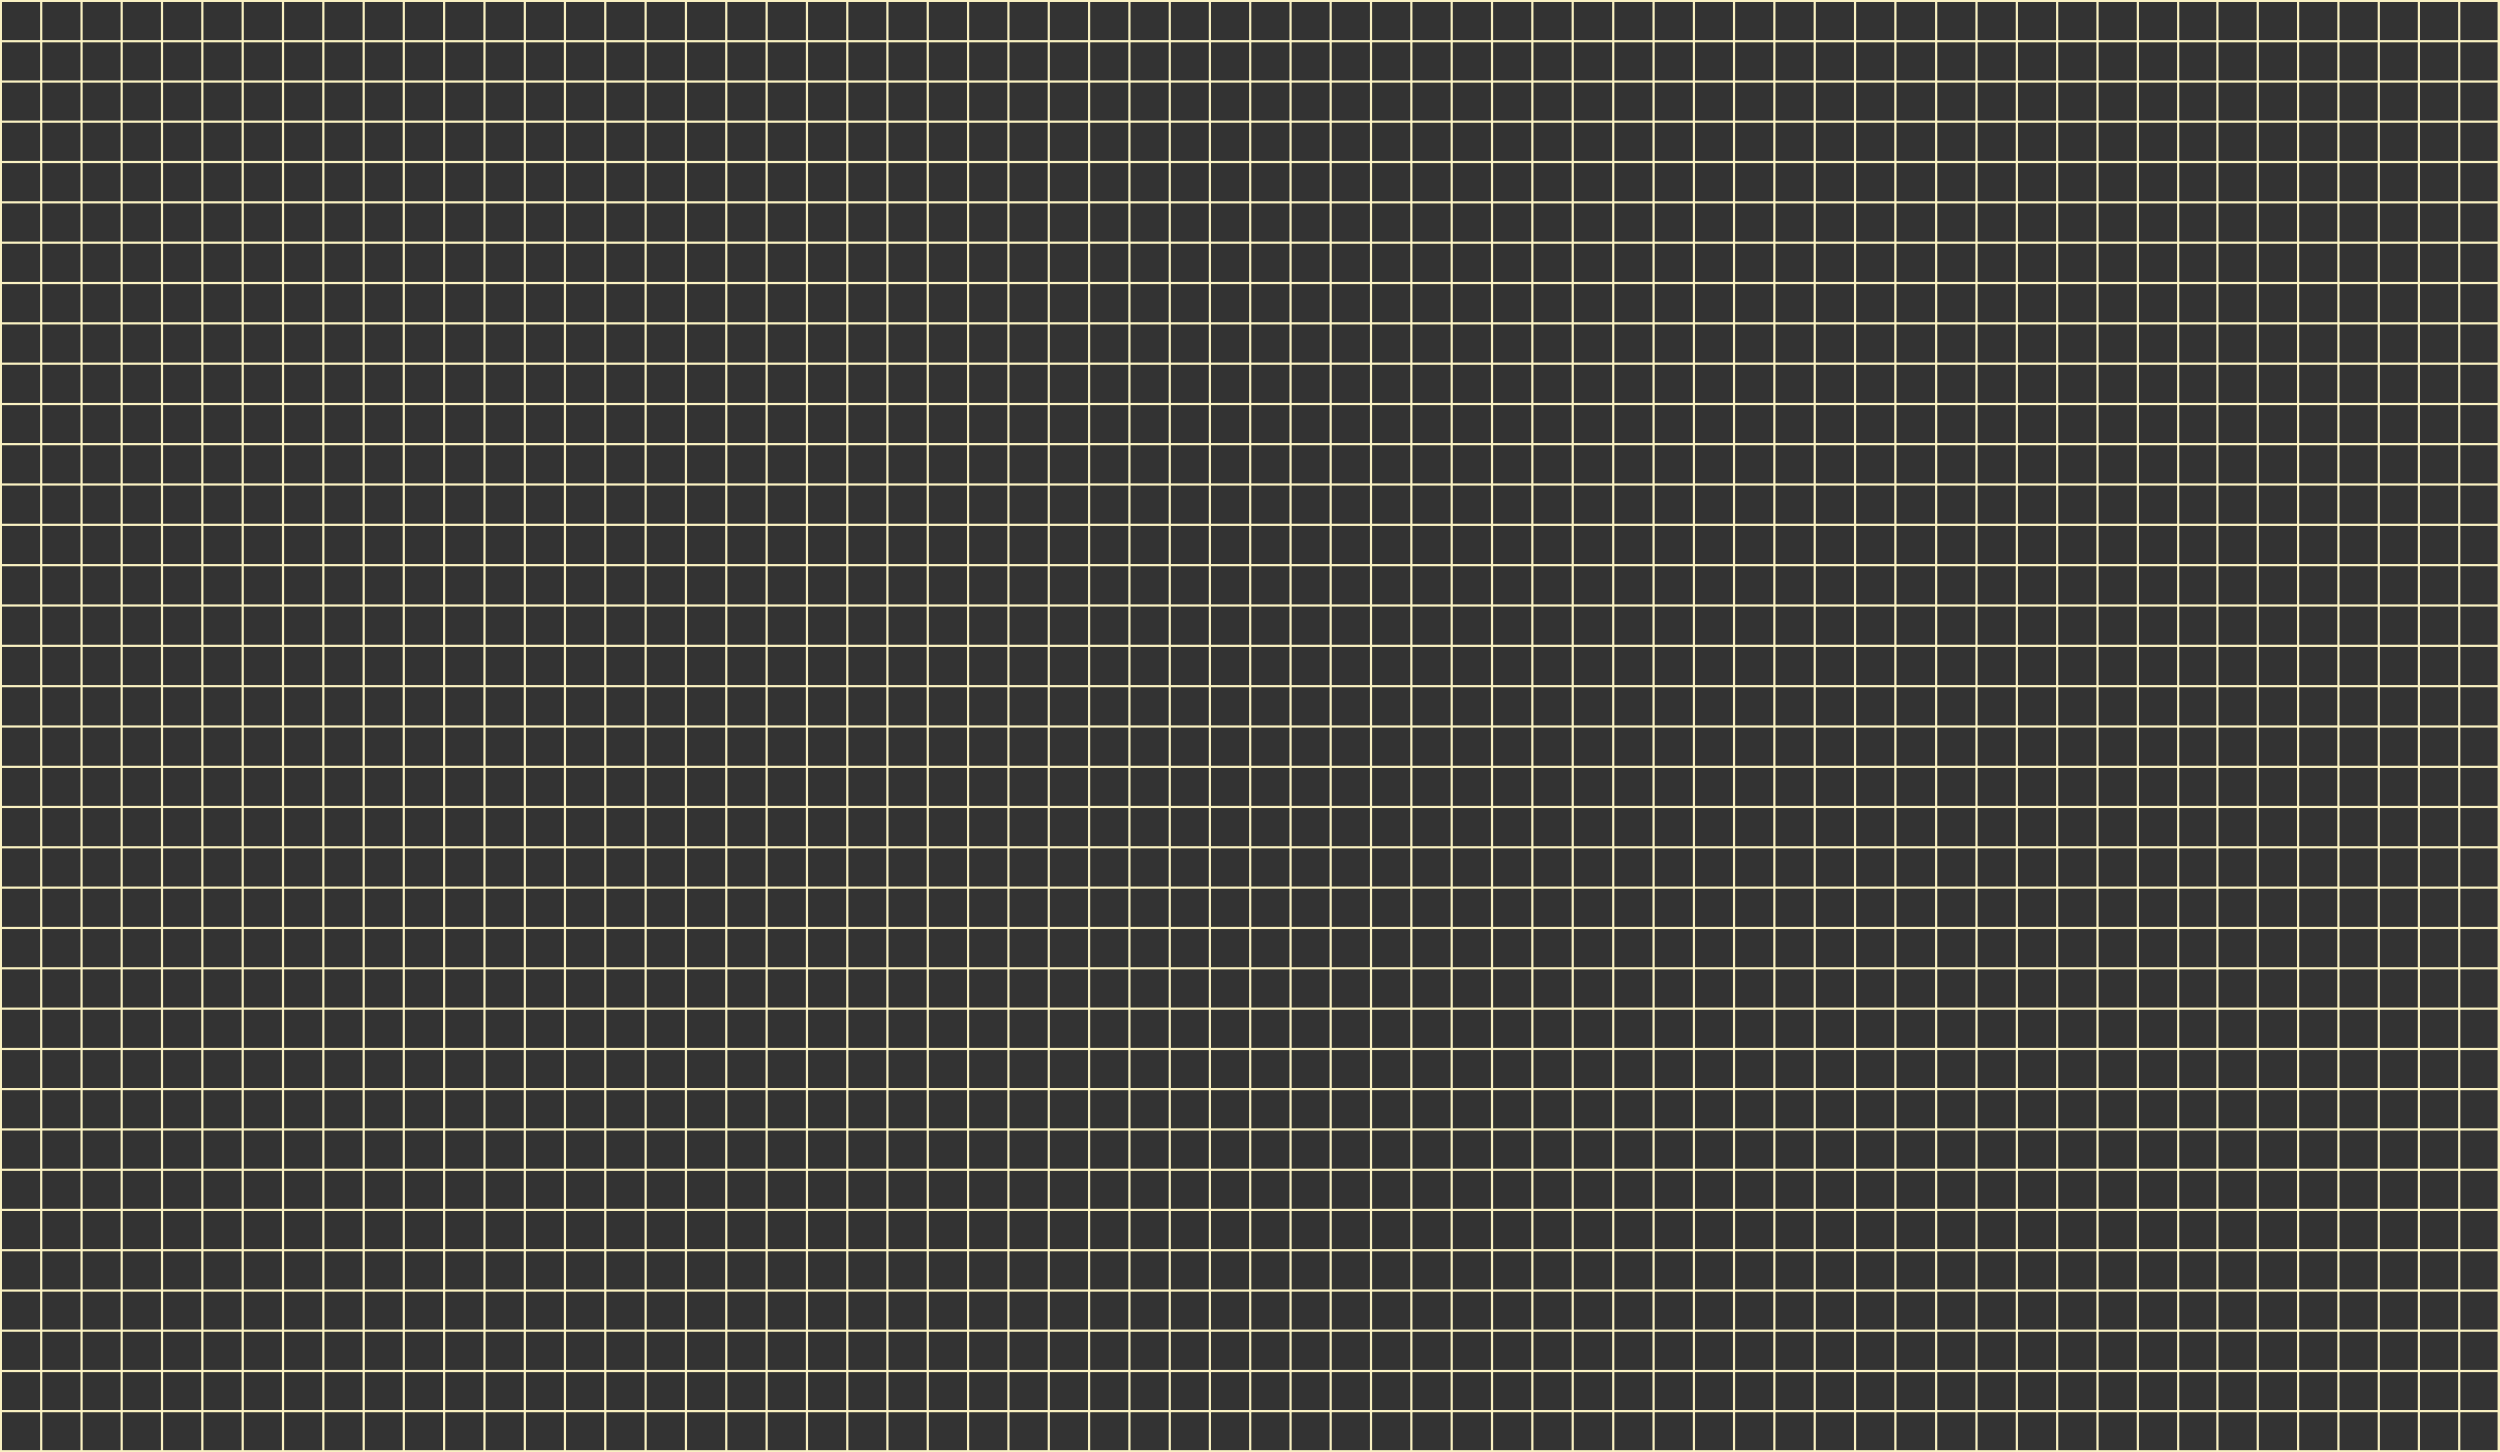 <?xml version="1.0" encoding="utf-8"?>
<!-- Generator: Adobe Illustrator 24.2.1, SVG Export Plug-In . SVG Version: 6.00 Build 0)  -->
<svg version="1.1" id="Layer_1" xmlns="http://www.w3.org/2000/svg" xmlns:xlink="http://www.w3.org/1999/xlink" x="0px" y="0px"
	 viewBox="0 0 1134.2 658.8" style="enable-background:new 0 0 1134.2 658.8;" xml:space="preserve">
<rect x="0" y="0" width="1134.2" height="658.8" fill="#333333" stroke="none"/>
<style type="text/css">
	.st0{fill:none;stroke:#F9F1C2;}
	.st1{fill:none;stroke:#F9F1C2;stroke-miterlimit:10;}
</style>
<g id="Layer_2_1_">
	<g id="Layer_1-2">
		<line class="st0" x1="165" y1="658.6" x2="165" y2="0.5"/>
		<line class="st0" x1="530.7" y1="658.6" x2="530.7" y2="0.5"/>
		<line class="st0" x1="0.5" y1="512.4" x2="1133.9" y2="512.4"/>
		<line class="st0" x1="0.5" y1="603.7" x2="1133.9" y2="603.7"/>
		<line class="st0" x1="347.8" y1="658.6" x2="347.8" y2="0.5"/>
		<line class="st0" x1="0.5" y1="329.6" x2="1133.9" y2="329.6"/>
		<line class="st0" x1="0.5" y1="110.1" x2="1133.9" y2="110.1"/>
		<line class="st0" x1="713.5" y1="658.6" x2="713.5" y2="0.5"/>
		<line class="st0" x1="859.9" y1="658.6" x2="859.9" y2="0.5"/>
		<line class="st0" x1="988.2" y1="658.6" x2="988.2" y2="0.5"/>
		<line class="st0" x1="1115.7" y1="658.6" x2="1115.7" y2="0.5"/>
		<line class="st0" x1="91.8" y1="658.6" x2="91.8" y2="0.5"/>
		<line class="st0" x1="457.5" y1="658.6" x2="457.5" y2="0.5"/>
		<line class="st0" x1="0.5" y1="439.3" x2="1133.9" y2="439.3"/>
		<line class="st0" x1="274.6" y1="658.6" x2="274.6" y2="0.5"/>
		<line class="st0" x1="0.5" y1="256.4" x2="1133.9" y2="256.4"/>
		<line class="st0" x1="0.5" y1="37" x2="1133.9" y2="37"/>
		<line class="st0" x1="640.3" y1="658.6" x2="640.3" y2="0.5"/>
		<line class="st0" x1="786.7" y1="658.6" x2="786.7" y2="0.5"/>
		<line class="st0" x1="915" y1="658.6" x2="915" y2="0.5"/>
		<line class="st0" x1="1042.6" y1="658.6" x2="1042.6" y2="0.5"/>
		<line class="st0" x1="1024.3" y1="658.6" x2="1024.3" y2="0.5"/>
		<line class="st0" x1="18.7" y1="658.6" x2="18.7" y2="0.5"/>
		<line class="st0" x1="384.4" y1="658.6" x2="384.4" y2="0.5"/>
		<line class="st0" x1="0.5" y1="366.1" x2="1133.9" y2="366.1"/>
		<line class="st0" x1="0.5" y1="146.7" x2="1133.9" y2="146.7"/>
		<line class="st0" x1="201.5" y1="658.6" x2="201.5" y2="0.5"/>
		<line class="st0" x1="128.4" y1="658.6" x2="128.4" y2="0.5"/>
		<line class="st0" x1="494.1" y1="658.6" x2="494.1" y2="0.5"/>
		<line class="st0" x1="0.5" y1="475.9" x2="1133.9" y2="475.9"/>
		<line class="st0" x1="0.5" y1="567.2" x2="1133.9" y2="567.2"/>
		<line class="st0" x1="0.5" y1="658.5" x2="1133.9" y2="658.5"/>
		<line class="st0" x1="311.2" y1="658.6" x2="311.2" y2="0.5"/>
		<line class="st0" x1="0.5" y1="293" x2="1133.9" y2="293"/>
		<line class="st0" x1="0.5" y1="73.5" x2="1133.9" y2="73.5"/>
		<line class="st0" x1="676.9" y1="658.6" x2="676.9" y2="0.5"/>
		<line class="st0" x1="823.3" y1="658.6" x2="823.3" y2="0.5"/>
		<line class="st0" x1="951.6" y1="658.6" x2="951.6" y2="0.5"/>
		<line class="st0" x1="1079.2" y1="658.6" x2="1079.2" y2="0.5"/>
		<line class="st0" x1="1060.9" y1="658.6" x2="1060.9" y2="0.5"/>
		<line class="st0" x1="55.2" y1="658.6" x2="55.2" y2="0.5"/>
		<line class="st0" x1="420.9" y1="658.6" x2="420.9" y2="0.5"/>
		<line class="st0" x1="0.5" y1="402.7" x2="1133.9" y2="402.7"/>
		<line class="st0" x1="0.5" y1="183.3" x2="1133.9" y2="183.3"/>
		<line class="st0" x1="238.1" y1="658.6" x2="238.1" y2="0.5"/>
		<line class="st0" x1="0.5" y1="219.8" x2="1133.9" y2="219.8"/>
		<line class="st0" x1="0.5" y1="0.4" x2="1133.9" y2="0.4"/>
		<line class="st0" x1="603.7" y1="658.6" x2="603.7" y2="0.5"/>
		<line class="st0" x1="750.2" y1="658.6" x2="750.2" y2="0.5"/>
		<line class="st0" x1="878.4" y1="658.6" x2="878.4" y2="0.5"/>
		<line class="st0" x1="146.7" y1="658.6" x2="146.7" y2="0.5"/>
		<line class="st0" x1="512.4" y1="658.6" x2="512.4" y2="0.5"/>
		<line class="st0" x1="0.5" y1="494.1" x2="1133.9" y2="494.1"/>
		<line class="st0" x1="0.5" y1="585.5" x2="1133.9" y2="585.5"/>
		<line class="st0" x1="329.5" y1="658.6" x2="329.5" y2="0.5"/>
		<line class="st0" x1="0.5" y1="311.3" x2="1133.9" y2="311.3"/>
		<line class="st0" x1="0.5" y1="91.8" x2="1133.9" y2="91.8"/>
		<line class="st0" x1="695.2" y1="658.6" x2="695.2" y2="0.5"/>
		<line class="st0" x1="841.6" y1="658.6" x2="841.6" y2="0.5"/>
		<line class="st0" x1="969.9" y1="658.6" x2="969.9" y2="0.5"/>
		<line class="st0" x1="1097.4" y1="658.6" x2="1097.4" y2="0.5"/>
		<line class="st0" x1="73.5" y1="658.6" x2="73.5" y2="0.5"/>
		<line class="st0" x1="439.2" y1="658.6" x2="439.2" y2="0.5"/>
		<line class="st0" x1="0.5" y1="421" x2="1133.9" y2="421"/>
		<line class="st0" x1="0.5" y1="201.5" x2="1133.9" y2="201.5"/>
		<line class="st0" x1="256.3" y1="658.6" x2="256.3" y2="0.5"/>
		<line class="st0" x1="0.5" y1="238.1" x2="1133.9" y2="238.1"/>
		<line class="st0" x1="0.5" y1="18.7" x2="1133.9" y2="18.7"/>
		<line class="st0" x1="622" y1="658.6" x2="622" y2="0.5"/>
		<line class="st0" x1="768.5" y1="658.6" x2="768.5" y2="0.5"/>
		<line class="st0" x1="896.7" y1="658.6" x2="896.7" y2="0.5"/>
		<line class="st0" x1="1006" y1="658.6" x2="1006" y2="0.5"/>
		<line class="st0" x1="1133.6" y1="658.6" x2="1133.6" y2="0.5"/>
		<line class="st0" x1="0.4" y1="658.6" x2="0.4" y2="0.5"/>
		<line class="st0" x1="366.1" y1="658.6" x2="366.1" y2="0.5"/>
		<line class="st0" x1="0.5" y1="347.9" x2="1133.9" y2="347.9"/>
		<line class="st0" x1="0.5" y1="128.4" x2="1133.9" y2="128.4"/>
		<line class="st0" x1="183.2" y1="658.6" x2="183.2" y2="0.5"/>
		<line class="st0" x1="548.9" y1="658.6" x2="548.9" y2="0.5"/>
		<line class="st0" x1="567.2" y1="658.6" x2="567.2" y2="0.5"/>
		<line class="st0" x1="0.5" y1="530.7" x2="1133.9" y2="530.7"/>
		<line class="st0" x1="0.5" y1="622" x2="1133.9" y2="622"/>
		<line class="st0" x1="110.1" y1="658.6" x2="110.1" y2="0.5"/>
		<line class="st0" x1="475.8" y1="658.6" x2="475.8" y2="0.5"/>
		<line class="st0" x1="0.5" y1="457.6" x2="1133.9" y2="457.6"/>
		<line class="st0" x1="0.5" y1="548.9" x2="1133.9" y2="548.9"/>
		<line class="st0" x1="0.5" y1="640.2" x2="1133.9" y2="640.2"/>
		<line class="st0" x1="292.9" y1="658.6" x2="292.9" y2="0.5"/>
		<line class="st0" x1="0.5" y1="274.7" x2="1133.9" y2="274.7"/>
		<line class="st0" x1="0.5" y1="55.2" x2="1133.9" y2="55.2"/>
		<line class="st0" x1="658.6" y1="658.6" x2="658.6" y2="0.5"/>
		<line class="st0" x1="805" y1="658.6" x2="805" y2="0.5"/>
		<line class="st0" x1="933.3" y1="658.6" x2="933.3" y2="0.5"/>
		<line class="st0" x1="37" y1="658.6" x2="37" y2="0.5"/>
		<line class="st0" x1="402.6" y1="658.6" x2="402.6" y2="0.5"/>
		<line class="st0" x1="0.5" y1="384.4" x2="1133.9" y2="384.4"/>
		<line class="st0" x1="0.5" y1="165" x2="1133.9" y2="165"/>
		<line class="st0" x1="219.8" y1="658.6" x2="219.8" y2="0.5"/>
		<line class="st0" x1="585.5" y1="658.6" x2="585.5" y2="0.5"/>
		<line class="st0" x1="731.9" y1="658.6" x2="731.9" y2="0.5"/>
		<rect x="0.2" y="0.2" class="st1" width="1133.7" height="658.3"/>
	</g>
</g>
</svg>
